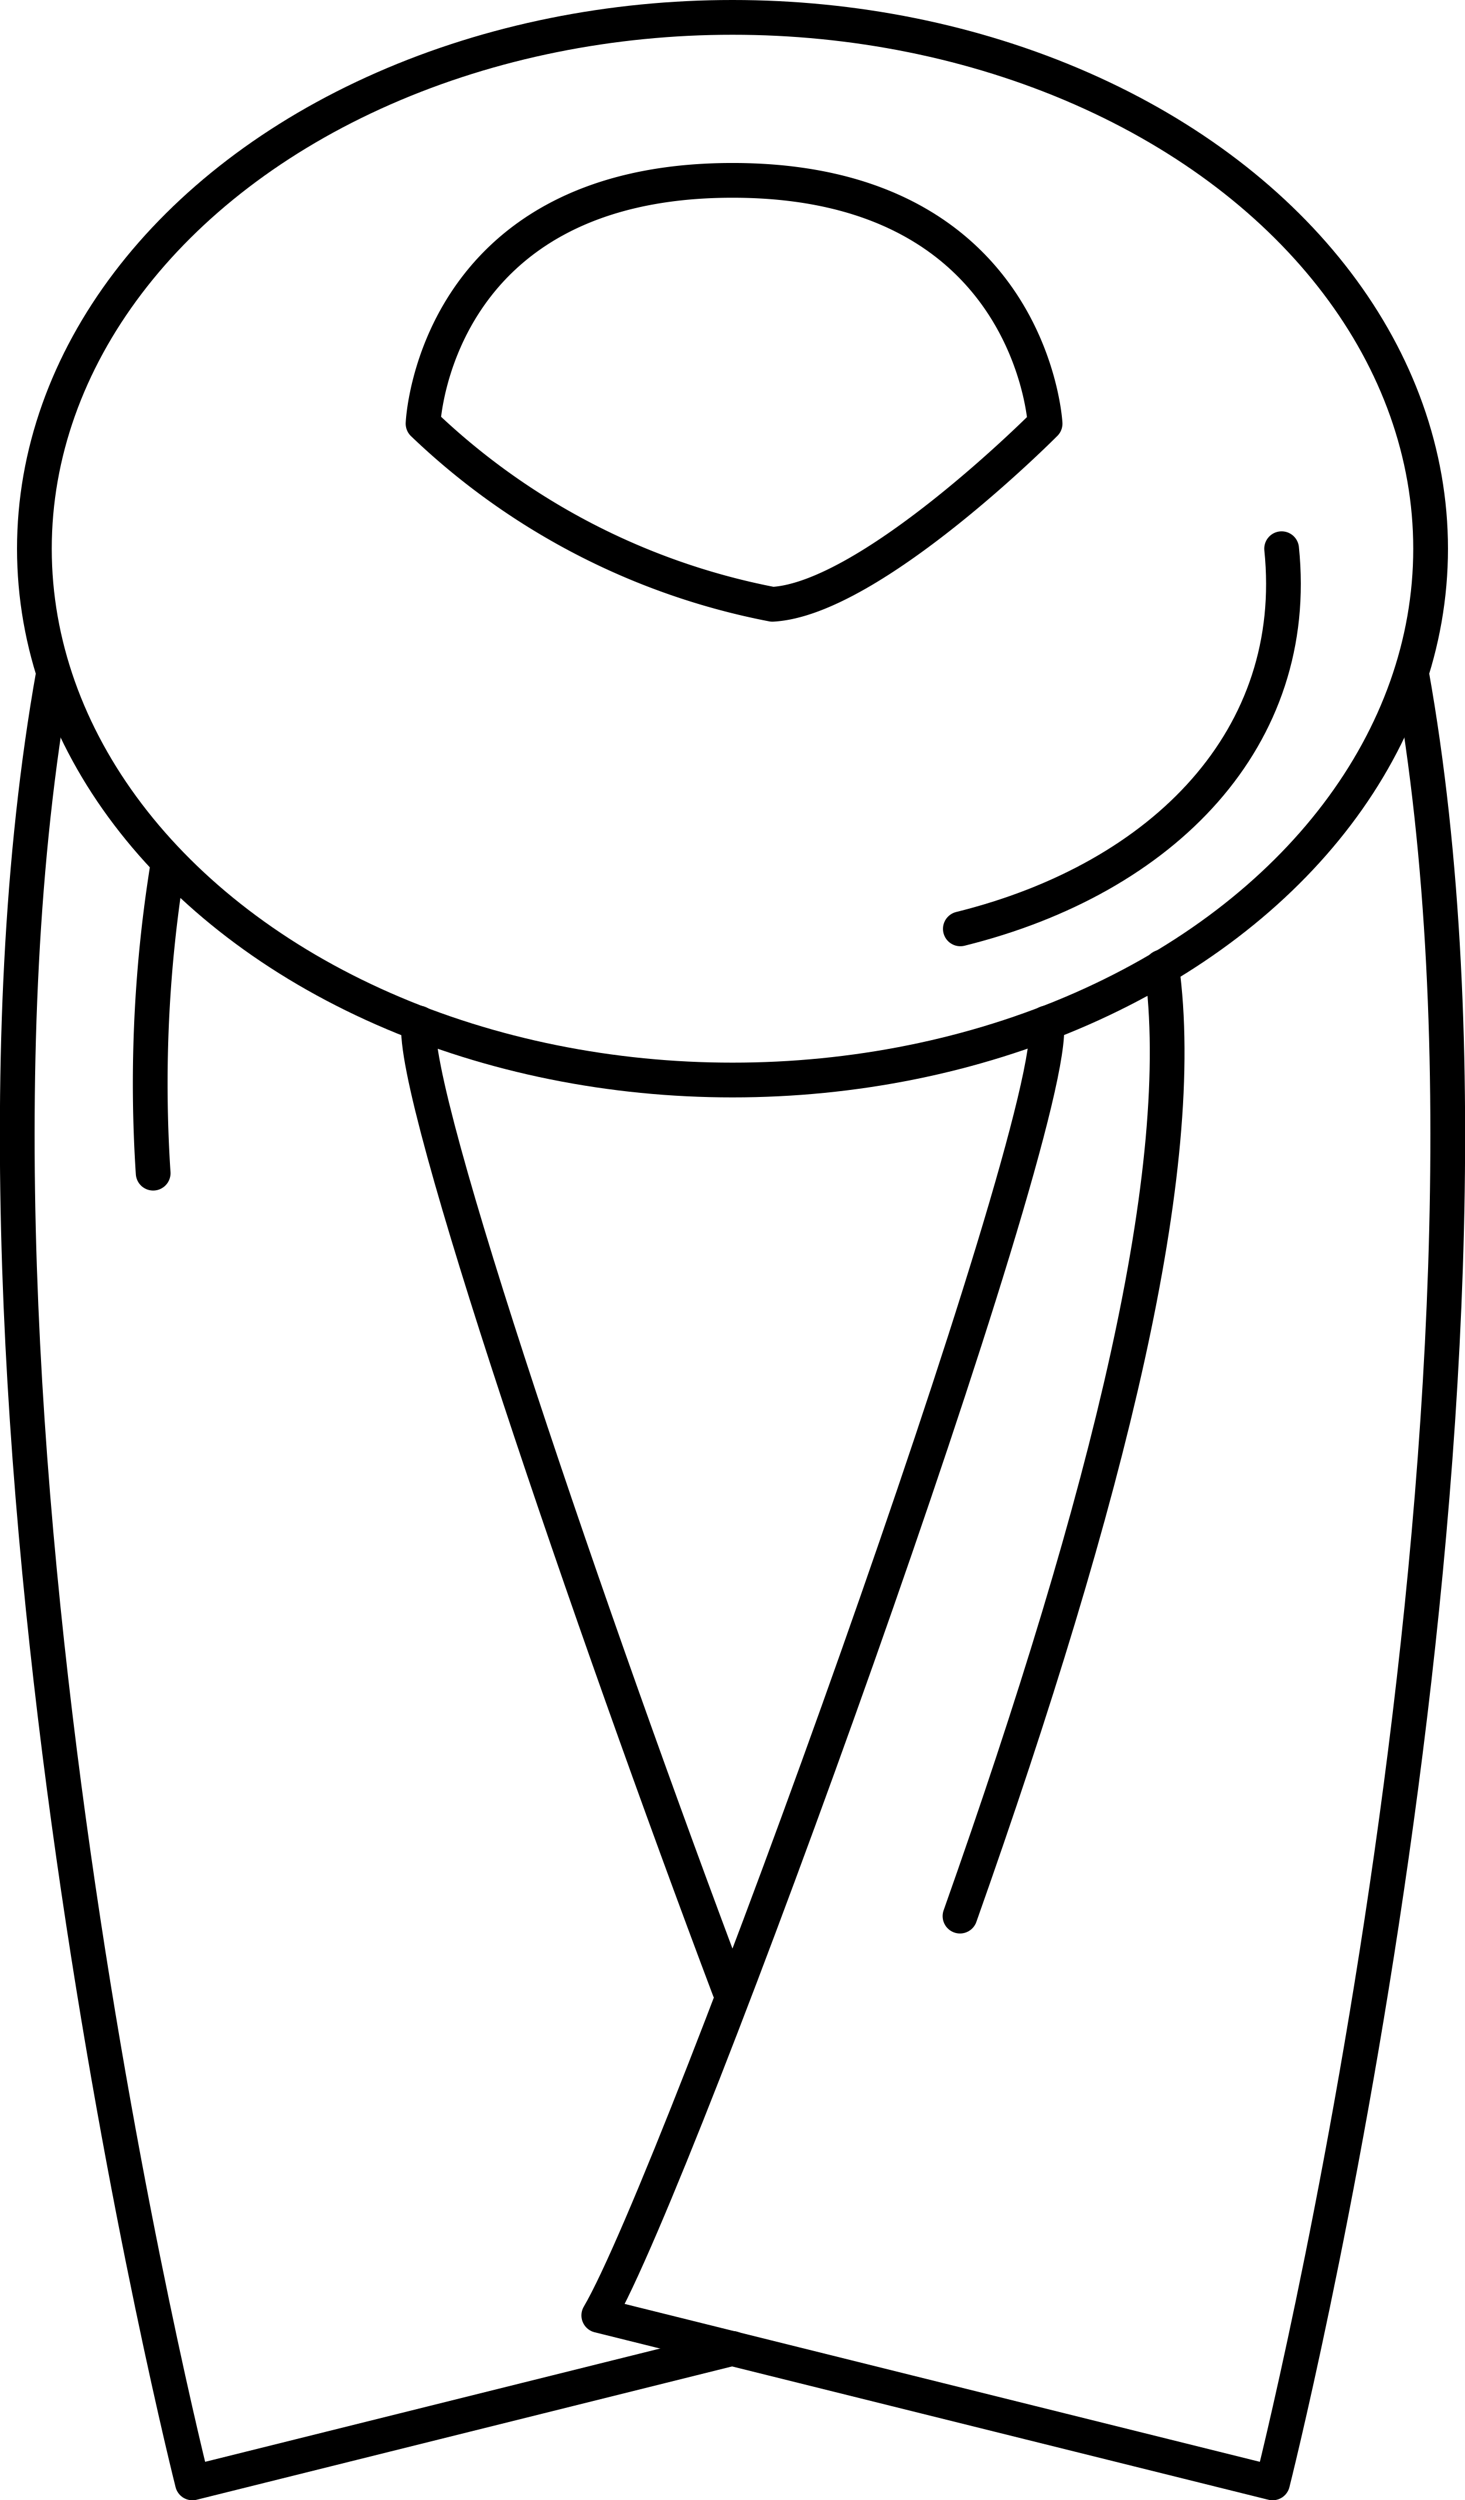 <svg xmlns="http://www.w3.org/2000/svg" viewBox="0 0 42.18 71.95"><defs><style>.cls-1{fill:none;stroke:#000;stroke-linecap:round;stroke-linejoin:round;}</style></defs><title>アセット 5</title><g id="レイヤー_2" data-name="レイヤー 2"><g id="デザイン"><ellipse class="cls-1" cx="21.09" cy="15.79" rx="20.1" ry="15.29"/><path class="cls-1" d="M36.9,15.79c.56,5.42-3.36,9.48-9.25,10.94"/><path class="cls-1" d="M30.13,29.44c.4,2.93-10.62,33.34-12.89,37.19l19.4,4.82s7.8-30.82,4-52.08"/><path class="cls-1" d="M22.24,17.39a20,20,0,0,1-10.06-5.2s.29-7,8.91-7,9,7,9,7S25.09,17.23,22.24,17.39Z"/><path class="cls-1" d="M33.45,27.83c.79,5.75-1.49,15.11-5.81,27.31"/><path class="cls-1" d="M4.84,24.84a39.28,39.28,0,0,0-.43,8.92"/><path class="cls-1" d="M21.09,67.58,5.54,71.45s-7.8-30.82-4-52.08"/><path class="cls-1" d="M12.06,29.44c-.28,2,5,17.37,8.94,27.82"/></g></g></svg>
